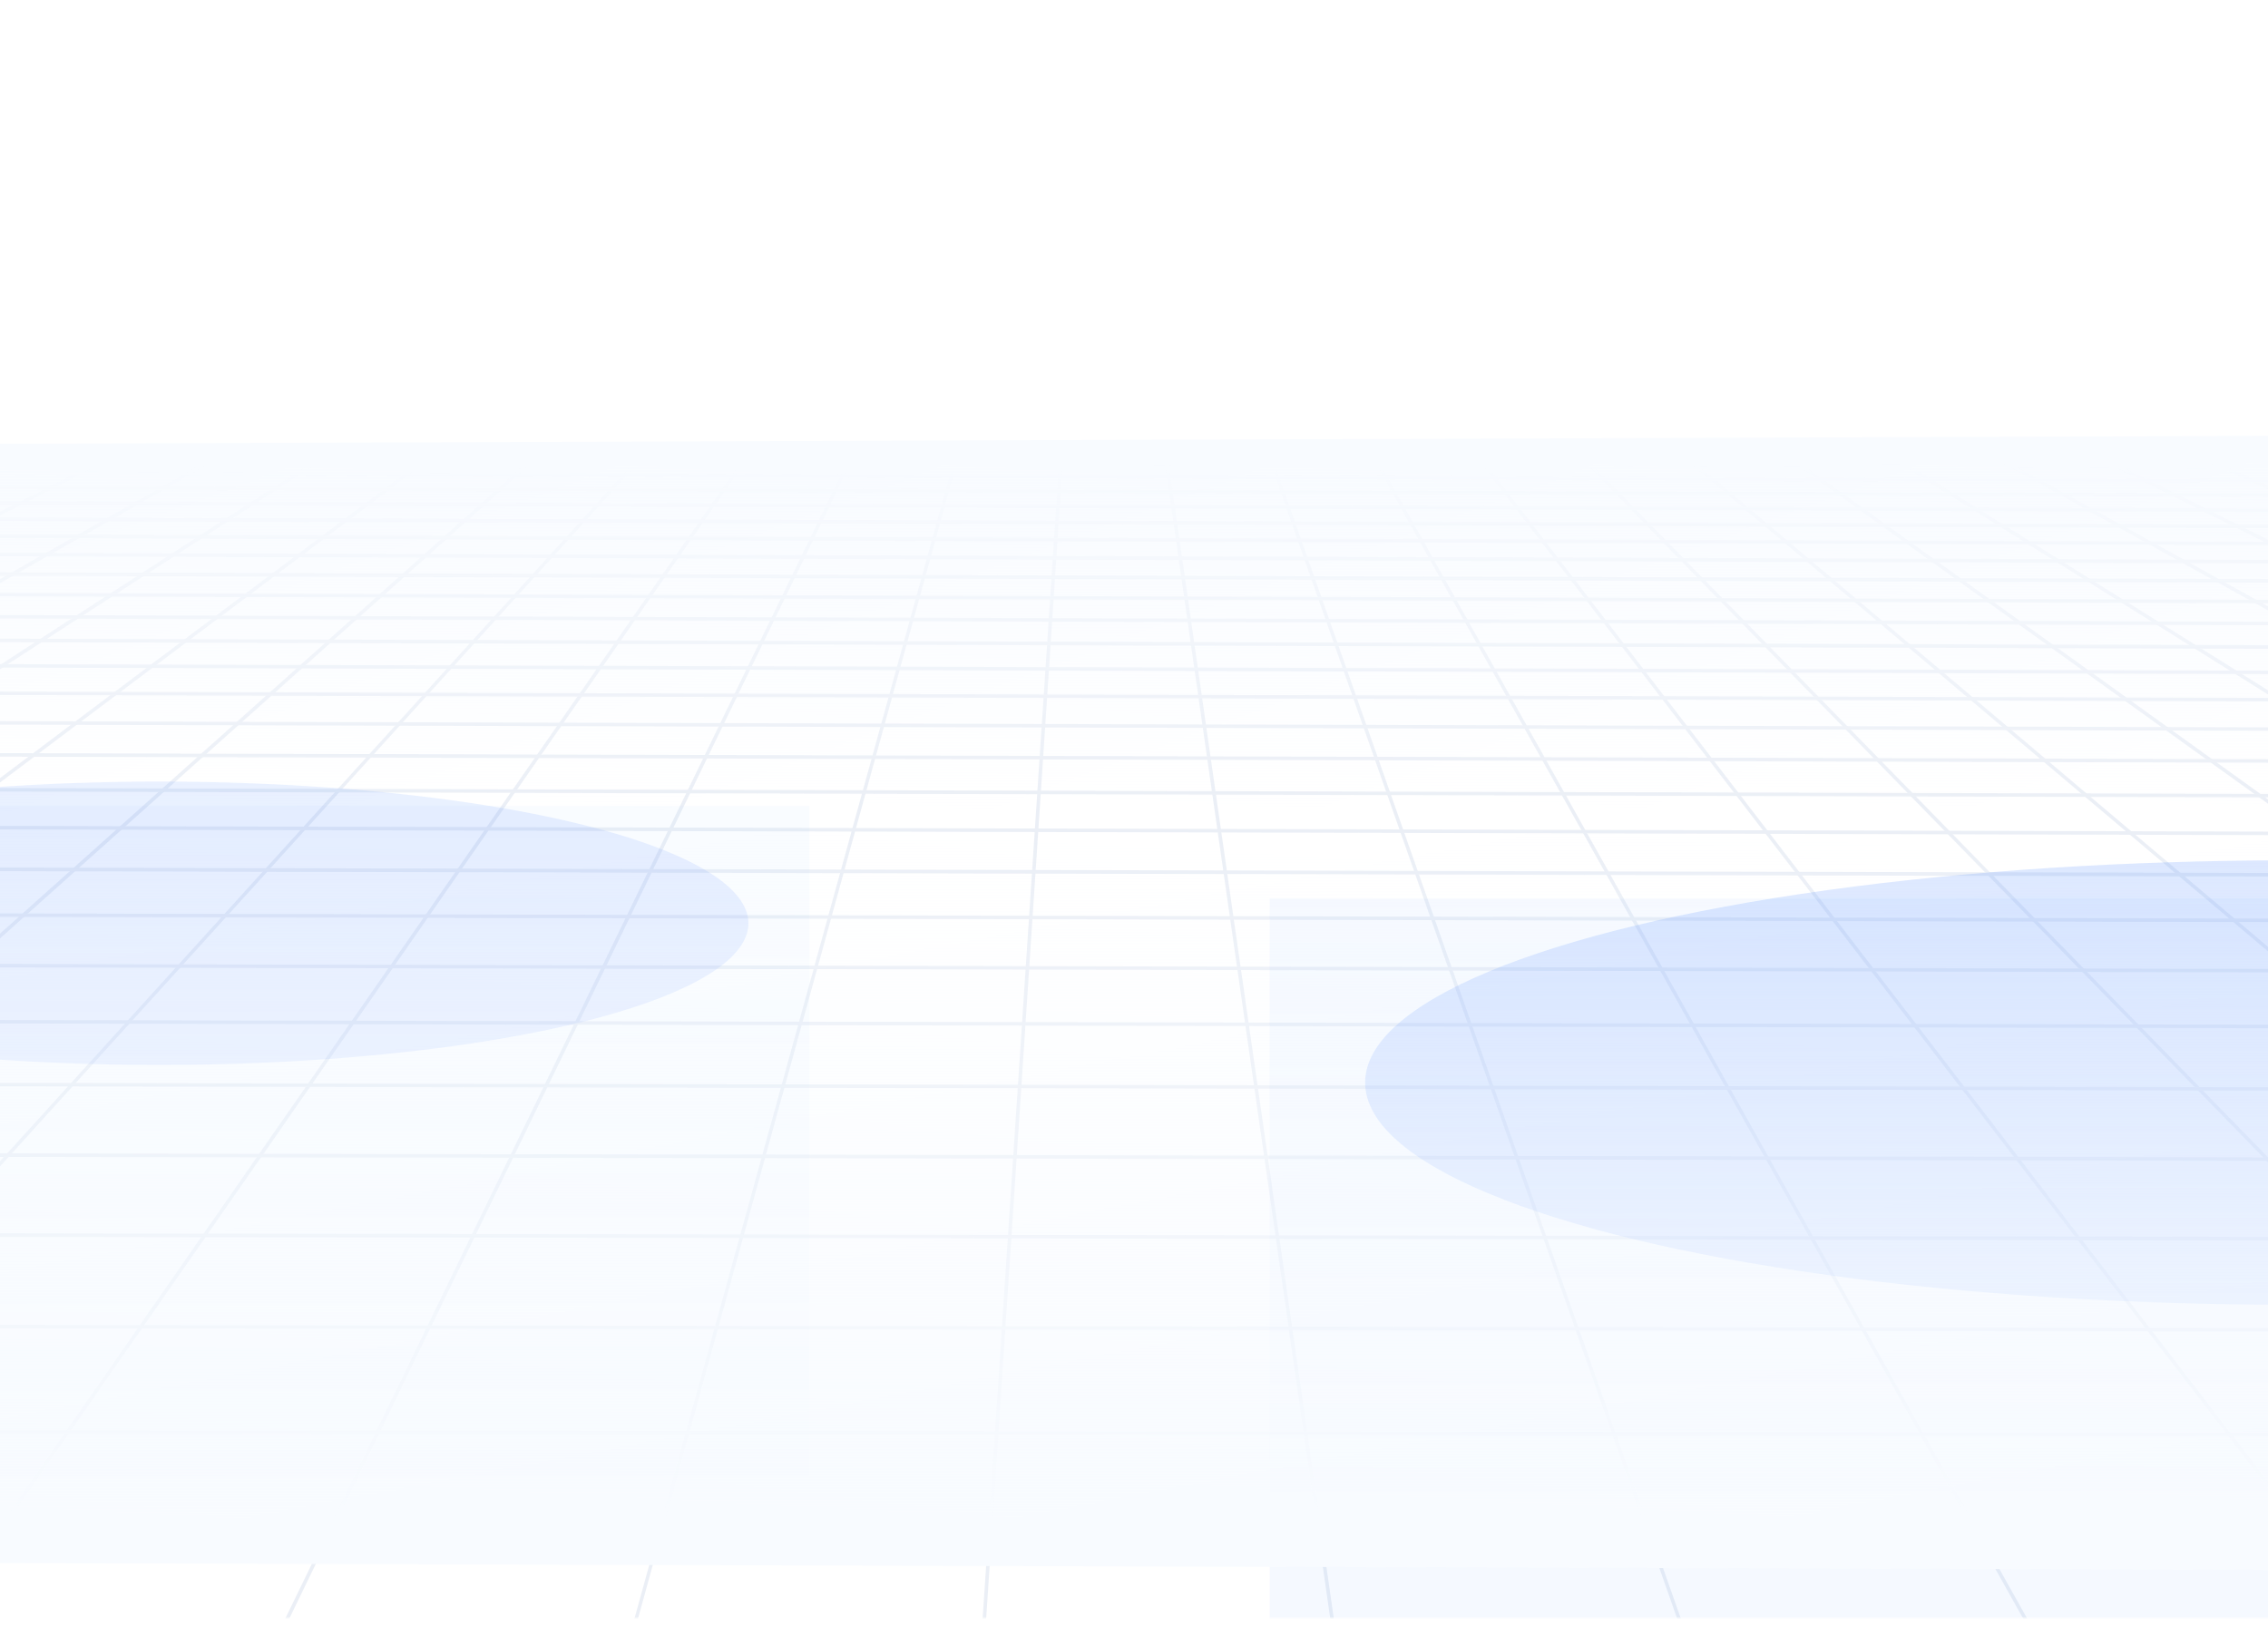 <svg width="1616" height="1159" viewBox="0 0 1616 1159" fill="none" xmlns="http://www.w3.org/2000/svg">
<mask id="mask0_5202_3401" style="mask-type:alpha" maskUnits="userSpaceOnUse" x="-357" y="9" width="2330" height="1144">
<rect x="-356.009" y="9.037" width="2328.93" height="1143.44" fill="#D9D9D9"/>
</mask>
<g mask="url(#mask0_5202_3401)">
<path d="M2369.56 1599.36C2369.23 1599.36 2368.89 1599.19 2368.64 1598.94L2259.04 1486.7L1944.84 1486.8C1944.42 1486.8 1944.09 1486.64 1943.83 1486.31L1049.71 322.894L536.413 321.187L-275.44 1487.05C-275.689 1487.39 -276.022 1487.56 -276.438 1487.56L-791.898 1487.77C-792.564 1487.78 -793.149 1487.2 -793.151 1486.53C-793.154 1485.86 -792.573 1485.28 -791.906 1485.28L-277.113 1485.06L534.74 319.193C534.989 318.859 535.321 318.692 535.738 318.69L1050.29 320.393C1050.7 320.391 1051.04 320.557 1051.29 320.889L1945.41 1484.3L2259.53 1484.2C2259.87 1484.2 2260.2 1484.37 2260.45 1484.62L2370.47 1597.27C2370.97 1597.77 2370.97 1598.52 2370.47 1599.02C2370.22 1599.19 2369.89 1599.36 2369.56 1599.36Z" fill="#EBEFF6"/>
<path d="M2405.53 1213.39L-790.695 1211.8C-791.362 1211.8 -791.947 1211.22 -791.949 1210.55C-791.951 1209.89 -791.287 1209.22 -790.704 1209.3L2405.52 1210.89C2406.19 1210.88 2406.77 1211.47 2406.77 1212.13C2406.78 1212.8 2406.28 1213.38 2405.53 1213.39Z" fill="#EBEFF6"/>
<path d="M2406.45 1023.96L-789.781 1020.37C-790.447 1020.37 -791.032 1019.79 -791.035 1019.13C-791.037 1018.46 -790.456 1017.87 -789.789 1017.87L2406.44 1021.46C2407.11 1021.46 2407.69 1022.04 2407.7 1022.7C2407.7 1023.37 2407.12 1023.96 2406.45 1023.96Z" fill="#EBEFF6"/>
<path d="M2407.05 884.845L-789.188 879.842C-789.855 879.844 -790.44 879.263 -790.442 878.597C-790.445 877.931 -789.864 877.345 -789.197 877.343L2407.04 882.346C2407.71 882.344 2408.29 882.925 2408.29 883.591C2408.3 884.341 2407.71 884.843 2407.05 884.845Z" fill="#EBEFF6"/>
<path d="M2407.52 781.052C2407.35 781.052 2407.1 780.97 2406.94 780.887L2401.93 778.406L-788.73 772.383C-789.397 772.386 -789.982 771.805 -789.984 771.138C-789.987 770.472 -789.406 769.887 -788.739 769.884L2402.17 775.989C2402.34 775.988 2402.59 776.071 2402.75 776.154L2408.01 778.801C2408.59 779.132 2408.85 779.881 2408.6 780.465C2408.43 780.799 2407.94 781.05 2407.52 781.052Z" fill="#EBEFF6"/>
<path d="M-685.182 1585.61C-685.515 1585.61 -685.766 1585.53 -686.016 1585.28C-686.518 1584.78 -686.604 1584.03 -686.106 1583.53L-459.734 1334.01C-459.485 1333.76 -459.153 1333.59 -458.82 1333.59L2395.95 1333.87C2396.29 1333.87 2396.54 1333.95 2396.79 1334.2L2405.81 1341.75C2406.31 1342.16 2406.4 1343 2405.98 1343.5C2405.57 1344 2404.74 1344.09 2404.23 1343.67L2395.63 1336.37L-458.145 1336.09L-684.184 1585.19C-684.516 1585.44 -684.849 1585.61 -685.182 1585.61Z" fill="#EBEFF6"/>
<path d="M1690.74 1596.31C1690.32 1596.31 1689.9 1596.06 1689.65 1595.65L975.823 321.985C975.488 321.403 975.735 320.653 976.317 320.318C976.899 319.982 977.649 320.23 977.984 320.812L1691.81 1594.39C1692.15 1594.97 1691.9 1595.72 1691.32 1596.06C1691.15 1596.23 1690.99 1596.31 1690.74 1596.31Z" fill="#EBEFF6"/>
<path d="M2030.19 1597.79C2029.77 1597.79 2029.44 1597.63 2029.19 1597.3L1944.25 1486.8L-275.855 1487.64L-344.815 1586.59C-345.23 1587.17 -345.979 1587.26 -346.563 1586.93C-347.148 1586.52 -347.234 1585.77 -346.903 1585.18L-277.611 1485.65C-277.362 1485.31 -276.947 1485.14 -276.613 1485.14L1944.74 1484.3C1945.16 1484.3 1945.49 1484.47 1945.74 1484.8L2031.1 1595.79C2031.52 1596.37 2031.44 1597.12 2030.85 1597.54C2030.69 1597.71 2030.44 1597.79 2030.19 1597.79Z" fill="#EBEFF6"/>
<path d="M1351.37 1594.75C1350.87 1594.75 1350.37 1594.42 1350.2 1593.92L902.351 321.575C902.099 320.91 902.429 320.242 903.095 319.99C903.76 319.738 904.428 320.069 904.68 320.734L1352.53 1593.08C1352.78 1593.74 1352.45 1594.41 1351.78 1594.66C1351.62 1594.75 1351.45 1594.75 1351.37 1594.75Z" fill="#EBEFF6"/>
<path d="M-6.36 1588.66C-6.527 1588.66 -6.693 1588.66 -6.944 1588.49C-7.528 1588.16 -7.864 1587.41 -7.533 1586.83L608.212 319.603C608.543 319.019 609.292 318.683 609.876 319.014C610.46 319.346 610.796 320.094 610.465 320.678L-5.196 1587.99C-5.445 1588.4 -5.86 1588.66 -6.36 1588.66Z" fill="#EBEFF6"/>
<path d="M1011.91 1593.18C1011.33 1593.19 1010.75 1592.77 1010.66 1592.1L828.795 321.082C828.709 320.416 829.207 319.748 829.873 319.663C830.539 319.577 831.207 320.074 831.293 320.74L1013.16 1591.85C1013.24 1592.51 1012.75 1593.18 1012.08 1593.27C1012 1593.18 1012 1593.18 1011.91 1593.18Z" fill="#EBEFF6"/>
<path d="M333.092 1590.14C333.009 1590.14 332.842 1590.14 332.759 1590.06C332.092 1589.89 331.673 1589.14 331.921 1588.56L681.85 320.013C682.015 319.346 682.763 318.927 683.347 319.174C684.014 319.339 684.433 320.087 684.185 320.671L334.256 1589.3C334.091 1589.8 333.592 1590.14 333.092 1590.14Z" fill="#EBEFF6"/>
<path d="M672.462 1591.7L672.378 1591.7C671.712 1591.62 671.127 1591.04 671.208 1590.37L755.24 320.589C755.321 319.923 755.902 319.421 756.568 319.419C757.235 319.5 757.82 320.081 757.739 320.747L673.707 1590.53C673.709 1591.2 673.128 1591.7 672.462 1591.7Z" fill="#EBEFF6"/>
<path d="M-692.376 455.424L-787.255 455.172C-787.922 455.174 -788.507 454.593 -788.509 453.927C-788.512 453.261 -787.931 452.675 -787.264 452.673L-692.635 452.926L-641.88 436.255C-641.713 436.255 -641.63 436.171 -641.464 436.171L-542.002 436.49L-498.074 420.926C-497.908 420.842 -497.825 420.842 -497.658 420.841L-401.612 421.172L-363.678 406.629C-363.512 406.545 -363.345 406.545 -363.262 406.544L-270.382 406.803L-237.775 393.195C-237.609 393.111 -237.526 393.111 -237.276 393.11L-147.394 393.379L-119.533 380.62C-119.367 380.536 -119.201 380.452 -119.034 380.535L-31.985 380.814L-8.369 368.82C-8.203 368.736 -8.036 368.736 -7.787 368.651L76.597 368.94L96.383 357.625C96.549 357.542 96.716 357.374 96.966 357.457L178.85 357.754L195.224 347.118C195.39 346.951 195.556 346.95 195.889 346.949L275.358 347.171L288.651 337.212C288.901 337.045 289.067 336.961 289.4 336.96L366.62 337.19L387.38 318.625C387.63 318.457 387.879 318.29 388.212 318.289L535.571 318.774C536.238 318.772 536.823 319.353 536.825 320.019C536.828 320.685 536.163 321.188 535.58 321.273L388.721 320.786L367.96 339.351C367.711 339.519 367.462 339.603 367.129 339.687L289.826 339.457L276.532 349.416C276.283 349.584 276.117 349.668 275.783 349.669L196.231 349.447L179.858 360.083C179.692 360.25 179.526 360.251 179.192 360.252L97.307 359.955L77.522 371.269C77.355 371.353 77.189 371.437 76.939 371.438L-7.362 371.066L-30.977 383.06C-31.143 383.144 -31.31 383.228 -31.56 383.229L-118.609 382.949L-146.47 395.708C-146.636 395.792 -146.803 395.793 -146.969 395.793L-236.851 395.524L-269.457 409.132C-269.623 409.216 -269.79 409.217 -269.957 409.217L-362.92 408.959L-400.854 423.502C-401.021 423.586 -401.187 423.587 -401.27 423.587L-497.316 423.256L-541.245 438.82C-541.411 438.903 -541.494 438.904 -541.661 438.904L-641.288 438.669L-692.043 455.34C-692.126 455.423 -692.293 455.424 -692.376 455.424Z" fill="#EBEFF6"/>
<path d="M2408.73 508.074C2408.57 508.074 2408.48 508.074 2408.31 507.992L2389.55 501.81L-787.457 492.908C-788.123 492.91 -788.708 492.329 -788.711 491.663C-788.713 490.996 -788.132 490.411 -787.466 490.409L2389.71 499.31C2389.88 499.31 2389.96 499.309 2390.13 499.392L2409.14 505.656C2409.81 505.904 2410.14 506.569 2409.9 507.236C2409.73 507.737 2409.23 508.072 2408.73 508.074Z" fill="#EBEFF6"/>
<path d="M2408.53 546.725C2408.37 546.726 2408.28 546.726 2408.12 546.644L2404.61 545.406L-787.637 536.891C-788.303 536.893 -788.888 536.312 -788.89 535.646C-788.893 534.979 -788.228 534.394 -787.645 534.392L2404.86 542.907C2405.02 542.906 2405.1 542.906 2405.27 542.988L2409.03 544.308C2409.69 544.556 2410.03 545.221 2409.78 545.888C2409.53 546.389 2409.03 546.724 2408.53 546.725Z" fill="#EBEFF6"/>
<path d="M2407.51 778.469L2402.26 778.488C2402.1 778.488 2401.85 778.406 2401.68 778.323L1618.38 388.381L-31.226 383.227L-788.08 767.883C-788.662 768.218 -789.412 767.971 -789.748 767.306C-790.083 766.724 -789.836 765.973 -789.171 765.638L-32.068 380.815C-31.901 380.731 -31.652 380.647 -31.485 380.646L1618.71 385.881C1618.87 385.881 1619.12 385.963 1619.29 386.046L2402.59 775.904L2407.58 775.887C2408.25 775.885 2408.84 776.466 2408.84 777.132C2408.76 777.882 2408.18 778.467 2407.51 778.469Z" fill="#EBEFF6"/>
<path d="M2408.29 596.873L-787.872 588.871C-788.538 588.873 -789.123 588.292 -789.126 587.626C-789.128 586.959 -788.547 586.374 -787.88 586.372L2408.28 594.374C2408.95 594.372 2409.53 594.953 2409.54 595.619C2409.54 596.369 2409.04 596.87 2408.29 596.873Z" fill="#EBEFF6"/>
<path d="M2407.09 873.266C2406.92 873.267 2406.67 873.184 2406.51 873.102L2325.47 828.153L-714.917 822.855L-788.491 864.762C-789.073 865.098 -789.824 864.934 -790.159 864.268C-790.494 863.686 -790.33 862.936 -789.665 862.601L-715.842 820.526C-715.675 820.442 -715.592 820.359 -715.259 820.358L2325.79 825.653C2326.04 825.652 2326.21 825.734 2326.37 825.817L2407.67 870.932C2408.25 871.263 2408.5 872.012 2408.17 872.596C2407.92 873.013 2407.51 873.265 2407.09 873.266Z" fill="#EBEFF6"/>
<path d="M2408.09 658.682L-788.153 651.347C-788.82 651.349 -789.405 650.768 -789.407 650.102C-789.41 649.435 -788.912 648.767 -788.162 648.848L2408 656.184C2408.67 656.181 2409.25 656.762 2409.25 657.429C2409.34 658.095 2408.76 658.68 2408.09 658.682Z" fill="#EBEFF6"/>
<path d="M2406.58 989.472C2406.33 989.472 2406.08 989.39 2405.91 989.307L2342.13 949.379L-722.487 945.25L-788.976 988.381C-789.558 988.716 -790.308 988.552 -790.727 988.054C-791.062 987.472 -790.898 986.722 -790.399 986.304L-723.577 943.004C-723.411 942.837 -723.162 942.836 -722.912 942.835L2342.46 946.962C2342.71 946.962 2342.96 947.044 2343.12 947.127L2407.16 987.22C2407.74 987.552 2407.91 988.384 2407.58 988.968C2407.41 989.219 2407 989.47 2406.58 989.472Z" fill="#EBEFF6"/>
<path d="M2407.69 734.07L-788.554 727.484C-789.22 727.486 -789.806 726.905 -789.808 726.239C-789.81 725.573 -789.229 724.987 -788.563 724.985L2407.68 731.571C2408.35 731.569 2408.93 732.15 2408.93 732.816C2408.94 733.483 2408.44 734.067 2407.69 734.07Z" fill="#EBEFF6"/>
<path d="M2407.27 828.367L2325.72 828.235C2325.47 828.236 2325.3 828.153 2325.13 828.071L1509.88 375.932L77.355 371.353L-714.668 822.688C-714.834 822.772 -715.084 822.856 -715.25 822.857L-788.888 822.697C-789.554 822.699 -790.14 822.118 -790.142 821.452C-790.144 820.786 -789.563 820.201 -788.897 820.198L-715.592 820.359L76.431 368.941C76.597 368.857 76.763 368.773 77.013 368.772L1510.12 373.349C1510.37 373.348 1510.54 373.431 1510.71 373.513L2325.96 825.652L2407.18 825.785C2407.84 825.783 2408.43 826.364 2408.43 827.03C2408.52 827.78 2408.02 828.364 2407.27 828.367Z" fill="#EBEFF6"/>
<path d="M2408.86 474.337C2408.78 474.337 2408.61 474.338 2408.53 474.255L2376.68 464.37L2275.55 464.056C2275.38 464.057 2275.3 464.057 2275.13 463.974L2224.01 447.16L2126.3 446.834C2126.13 446.835 2126.05 446.835 2125.88 446.753L2081.43 431.081L1986.88 430.828C1986.71 430.828 1986.55 430.829 1986.46 430.746L1947.93 416.053L1856.38 415.789C1856.21 415.79 1856.05 415.791 1855.88 415.708L1822.6 401.996L1733.8 401.723C1733.63 401.724 1733.46 401.724 1733.3 401.642L1704.76 388.746L1618.63 388.464C1618.46 388.465 1618.21 388.382 1618.05 388.299L1593.76 376.222L1510.13 375.931C1509.88 375.932 1509.71 375.849 1509.55 375.767L1489.02 364.426L1407.8 364.127C1407.55 364.127 1407.3 364.045 1407.13 363.962L1390.02 353.276L1311.05 353.052C1310.8 353.053 1310.55 352.971 1310.3 352.805L1296.27 342.775L1219.46 342.543C1219.13 342.544 1218.88 342.462 1218.63 342.213L1207.43 332.755L1132.63 332.517C1132.3 332.518 1131.96 332.353 1131.71 332.104L1123.02 323.221L1050.21 322.975C1049.55 322.977 1048.96 322.396 1048.96 321.73C1048.96 321.064 1049.54 320.478 1050.2 320.476L1123.59 320.72C1123.93 320.719 1124.26 320.884 1124.51 321.133L1133.2 330.016L1207.93 330.255C1208.26 330.254 1208.51 330.336 1208.76 330.585L1219.95 340.042L1296.76 340.274C1297.01 340.273 1297.26 340.355 1297.51 340.521L1311.54 350.552L1390.51 350.776C1390.76 350.775 1391.01 350.857 1391.17 350.94L1408.29 361.626L1489.51 361.925C1489.76 361.925 1489.92 362.007 1490.09 362.09L1510.62 373.43L1594.17 373.722C1594.34 373.721 1594.59 373.804 1594.76 373.886L1619.04 385.964L1705.09 386.246C1705.25 386.246 1705.42 386.245 1705.59 386.328L1734.12 399.223L1822.84 399.496C1823 399.496 1823.17 399.495 1823.34 399.578L1856.62 413.29L1948.17 413.553C1948.34 413.553 1948.5 413.552 1948.59 413.635L1987.12 428.328L2081.67 428.581C2081.84 428.58 2081.92 428.58 2082.09 428.663L2126.54 444.335L2224.25 444.66C2224.42 444.659 2224.5 444.659 2224.67 444.742L2275.79 461.556L2376.92 461.87C2377 461.87 2377.17 461.869 2377.25 461.952L2409.35 471.836C2410.02 472 2410.36 472.749 2410.19 473.416C2409.95 474 2409.45 474.335 2408.86 474.337Z" fill="#EBEFF6"/>
<path d="M2408.91 464.507L2376.76 464.453C2376.68 464.453 2376.51 464.454 2376.43 464.371L2321.89 447.484L2224.18 447.159C2224.01 447.16 2223.93 447.16 2223.76 447.077L2176.06 431.334L2081.51 431.08C2081.34 431.081 2081.26 431.081 2081.09 430.999L2039.56 416.316L1948.01 416.053C1947.84 416.053 1947.68 416.054 1947.59 415.971L1911.48 402.186L1822.76 401.912C1822.6 401.913 1822.43 401.914 1822.26 401.831L1790.98 388.945L1704.93 388.662C1704.76 388.663 1704.6 388.664 1704.43 388.581L1677.56 376.43L1594.01 376.138C1593.85 376.139 1593.6 376.056 1593.43 375.974L1570.48 364.558L1489.26 364.259C1489.01 364.26 1488.85 364.177 1488.68 364.094L1469.32 353.333L1390.35 353.109C1390.1 353.109 1389.85 353.027 1389.68 352.944L1373.49 342.838L1296.6 342.607C1296.35 342.608 1296.1 342.525 1295.85 342.36L1282.57 332.826L1207.77 332.588C1207.43 332.589 1207.18 332.506 1206.93 332.257L1196.32 323.298L1123.43 323.053C1122.77 323.055 1122.18 322.474 1122.18 321.808C1122.18 321.141 1122.76 320.556 1123.43 320.554L1196.73 320.798C1197.06 320.797 1197.31 320.879 1197.56 321.128L1208.17 330.087L1282.98 330.326C1283.23 330.325 1283.48 330.408 1283.73 330.573L1297.01 340.106L1373.81 340.338C1374.06 340.337 1374.31 340.42 1374.48 340.502L1390.67 350.608L1469.64 350.833C1469.89 350.832 1470.06 350.914 1470.23 350.997L1489.59 361.759L1570.81 362.058C1570.97 362.058 1571.22 362.14 1571.39 362.223L1594.34 373.638L1677.89 373.929C1678.06 373.929 1678.22 373.928 1678.39 374.011L1705.25 386.162L1791.3 386.445C1791.47 386.444 1791.64 386.444 1791.8 386.527L1823.09 399.412L1911.8 399.686C1911.97 399.685 1912.14 399.684 1912.22 399.768L1948.34 413.553L2039.88 413.816C2040.05 413.815 2040.13 413.815 2040.3 413.898L2081.83 428.58L2176.3 428.834C2176.46 428.833 2176.55 428.833 2176.71 428.915L2224.42 444.659L2322.13 444.985C2322.21 444.984 2322.38 444.984 2322.46 445.067L2377 461.953L2408.9 462.008C2409.57 462.006 2410.16 462.587 2410.16 463.253C2410.16 463.92 2409.58 464.505 2408.91 464.507Z" fill="#EBEFF6"/>
<path d="M2409.02 447.763L2322.14 447.484C2322.05 447.484 2321.89 447.484 2321.8 447.401L2270.94 431.669L2176.47 431.415C2176.31 431.416 2176.22 431.416 2176.06 431.334L2131.44 416.662L2039.98 416.398C2039.81 416.399 2039.73 416.399 2039.56 416.316L2000.61 402.541L1911.89 402.268C1911.73 402.268 1911.56 402.269 1911.48 402.186L1877.53 389.226L1791.48 388.943C1791.31 388.944 1791.15 388.945 1790.98 388.862L1761.62 376.719L1678.07 376.428C1677.9 376.428 1677.73 376.429 1677.56 376.346L1652.29 364.939L1571.07 364.64C1570.9 364.64 1570.65 364.558 1570.48 364.475L1548.87 353.721L1469.9 353.497C1469.65 353.498 1469.48 353.415 1469.32 353.333L1451.04 343.151L1374.15 342.919C1373.9 342.92 1373.65 342.838 1373.49 342.755L1358.21 333.146L1283.4 332.907C1283.15 332.908 1282.9 332.825 1282.65 332.66L1270.13 323.624L1197.24 323.378C1196.57 323.381 1195.99 322.799 1195.99 322.133C1195.98 321.467 1196.56 320.882 1197.23 320.879L1270.54 321.123C1270.79 321.122 1271.04 321.205 1271.29 321.37L1283.81 330.406L1358.62 330.645C1358.87 330.644 1359.12 330.727 1359.28 330.809L1374.56 340.419L1451.36 340.65C1451.61 340.65 1451.78 340.732 1451.95 340.815L1470.23 350.997L1549.2 351.221C1549.36 351.221 1549.61 351.303 1549.78 351.386L1571.39 362.139L1652.61 362.439C1652.78 362.438 1652.94 362.438 1653.11 362.521L1678.39 373.928L1761.94 374.219C1762.11 374.219 1762.27 374.218 1762.44 374.301L1791.8 386.443L1877.85 386.726C1878.02 386.725 1878.19 386.725 1878.27 386.808L1911.97 399.768L2000.68 400.042C2000.85 400.041 2000.93 400.041 2001.1 400.124L2040.05 413.899L2131.52 414.163C2131.68 414.162 2131.76 414.162 2131.93 414.244L2176.55 428.916L2271.01 429.169C2271.09 429.169 2271.26 429.169 2271.34 429.252L2322.21 444.984L2408.93 445.265C2409.6 445.262 2410.18 445.843 2410.18 446.51C2410.27 447.176 2409.69 447.761 2409.02 447.763Z" fill="#EBEFF6"/>
<path d="M2409.01 444.598C2408.93 444.598 2408.76 444.599 2408.68 444.516L2365.4 431.922L2271.02 431.668C2270.94 431.669 2270.77 431.669 2270.69 431.586L2222.99 416.842L2131.52 416.578C2131.36 416.579 2131.27 416.579 2131.11 416.496L2089.24 402.731L2000.61 402.458C2000.44 402.458 2000.36 402.459 2000.19 402.376L1963.58 389.426L1877.61 389.143C1877.45 389.143 1877.28 389.144 1877.2 389.061L1845.25 376.927L1761.7 376.636C1761.53 376.636 1761.37 376.637 1761.2 376.554L1733.5 365.072L1652.28 364.773C1652.12 364.773 1651.95 364.774 1651.78 364.691L1627.84 353.862L1548.87 353.638C1548.7 353.639 1548.45 353.556 1548.29 353.474L1527.84 343.299L1451.04 343.067C1450.79 343.068 1450.62 342.985 1450.46 342.903L1433.1 333.301L1358.29 333.062C1358.04 333.063 1357.79 332.98 1357.62 332.898L1343.1 323.785L1270.21 323.54C1269.54 323.542 1268.96 322.961 1268.96 322.295C1268.95 321.628 1269.54 321.043 1270.2 321.041L1343.51 321.285C1343.76 321.284 1344.01 321.366 1344.17 321.449L1358.7 330.561L1433.5 330.8C1433.75 330.799 1433.92 330.882 1434.09 330.965L1451.45 340.567L1528.25 340.799C1528.42 340.798 1528.67 340.88 1528.83 340.963L1549.28 351.138L1628.25 351.362C1628.41 351.361 1628.58 351.361 1628.75 351.443L1652.69 362.272L1733.83 362.572C1733.99 362.571 1734.16 362.571 1734.33 362.654L1762.02 374.136L1845.49 374.427C1845.66 374.427 1845.82 374.426 1845.91 374.509L1877.85 386.643L1963.82 386.926C1963.99 386.925 1964.07 386.925 1964.24 387.008L2000.85 399.958L2089.48 400.232C2089.65 400.231 2089.73 400.231 2089.9 400.313L2131.76 414.078L2223.15 414.343C2223.23 414.342 2223.4 414.342 2223.48 414.425L2271.18 429.169L2365.56 429.423C2365.64 429.422 2365.81 429.422 2365.89 429.505L2409.33 442.098C2410 442.262 2410.34 443.011 2410.17 443.678C2410.09 444.261 2409.59 444.596 2409.01 444.598Z" fill="#EBEFF6"/>
<path d="M2409.05 432.103L2365.57 432.005C2365.48 432.005 2365.32 432.006 2365.23 431.923L2314.54 417.189L2223.15 416.925C2223.07 416.925 2222.9 416.926 2222.82 416.843L2178.12 403.004L2089.49 402.731C2089.33 402.731 2089.24 402.731 2089.08 402.649L2049.8 389.708L1963.83 389.425C1963.66 389.425 1963.58 389.426 1963.41 389.343L1928.97 377.135L1845.5 376.843C1845.33 376.844 1845.17 376.844 1845.08 376.761L1814.97 365.288L1733.84 364.988C1733.67 364.988 1733.5 364.989 1733.34 364.906L1707.14 354.085L1628.17 353.861C1628.01 353.862 1627.84 353.862 1627.67 353.78L1605.06 343.613L1528.26 343.381C1528.09 343.381 1527.84 343.299 1527.68 343.216L1508.32 333.538L1433.51 333.299C1433.26 333.3 1433.1 333.217 1432.93 333.135L1416.49 324.029L1343.6 323.784C1342.93 323.786 1342.35 323.205 1342.34 322.539C1342.34 321.872 1343.01 321.287 1343.59 321.285L1416.81 321.529C1417.06 321.528 1417.23 321.611 1417.39 321.693L1433.84 330.799L1508.64 331.038C1508.81 331.037 1509.06 331.12 1509.22 331.202L1528.58 340.881L1605.39 341.112C1605.55 341.112 1605.72 341.111 1605.89 341.194L1628.5 351.361L1707.38 351.585C1707.55 351.585 1707.72 351.584 1707.88 351.667L1734.08 362.488L1815.21 362.788C1815.38 362.787 1815.55 362.787 1815.63 362.87L1845.74 374.343L1929.21 374.635C1929.37 374.634 1929.46 374.634 1929.62 374.717L1964.07 386.925L2050.04 387.208C2050.2 387.207 2050.29 387.207 2050.45 387.29L2089.73 400.231L2178.28 400.505C2178.37 400.504 2178.53 400.504 2178.62 400.587L2223.31 414.425L2314.69 414.689C2314.78 414.689 2314.94 414.689 2315.03 414.772L2365.72 429.505L2409.04 429.604C2409.71 429.602 2410.29 430.183 2410.29 430.849C2410.3 431.599 2409.8 432.1 2409.05 432.103Z" fill="#EBEFF6"/>
<path d="M2409.17 418.275C2409.08 418.275 2408.92 418.276 2408.83 418.193L2406.08 417.452L2314.7 417.188C2314.62 417.189 2314.45 417.189 2314.37 417.106L2266.84 403.278L2178.29 403.004C2178.21 403.004 2178.04 403.005 2177.96 402.922L2136.01 389.99L2050.05 389.707C2049.88 389.707 2049.8 389.708 2049.63 389.625L2012.6 377.426L1929.13 377.134C1928.97 377.135 1928.88 377.135 1928.72 377.052L1896.27 365.587L1815.14 365.287C1814.97 365.288 1814.8 365.288 1814.72 365.205L1786.28 354.392L1707.39 354.168C1707.23 354.168 1707.06 354.169 1706.89 354.086L1682.12 343.843L1605.31 343.612C1605.15 343.612 1604.98 343.613 1604.81 343.53L1583.37 333.859L1508.57 333.62C1508.4 333.621 1508.15 333.538 1507.98 333.456L1489.62 324.273L1416.74 324.028C1416.07 324.03 1415.48 323.449 1415.48 322.783C1415.48 322.117 1416.06 321.531 1416.73 321.529L1489.95 321.773C1490.12 321.773 1490.37 321.855 1490.53 321.938L1508.89 331.12L1583.7 331.359C1583.86 331.358 1584.03 331.358 1584.2 331.44L1605.64 341.112L1682.44 341.343C1682.61 341.343 1682.77 341.342 1682.94 341.425L1707.72 351.668L1786.6 351.892C1786.77 351.891 1786.94 351.891 1787.02 351.974L1815.46 362.787L1896.6 363.087C1896.76 363.086 1896.85 363.086 1897.01 363.169L1929.46 374.634L2012.93 374.926C2013.09 374.925 2013.18 374.925 2013.34 375.008L2050.37 387.207L2136.34 387.49C2136.42 387.489 2136.59 387.489 2136.67 387.572L2178.62 400.504L2267.16 400.778C2267.25 400.777 2267.41 400.777 2267.5 400.86L2315.03 414.688L2406.32 414.953C2406.41 414.952 2406.57 414.952 2406.66 415.035L2409.49 415.858C2410.16 416.022 2410.58 416.687 2410.33 417.354C2410.17 417.938 2409.67 418.273 2409.17 418.275Z" fill="#EBEFF6"/>
<path d="M2409.17 417.525L2406.25 417.535C2406.17 417.536 2406 417.536 2405.92 417.453L2355.55 403.634L2267.01 403.36C2266.92 403.361 2266.76 403.361 2266.67 403.278L2221.98 390.273L2136.1 389.99C2136.01 389.99 2135.85 389.99 2135.76 389.907L2096.23 377.717L2012.77 377.425C2012.6 377.426 2012.52 377.426 2012.35 377.343L1977.49 365.886L1896.44 365.586C1896.27 365.587 1896.19 365.587 1896.02 365.504L1865.33 354.616L1786.44 354.392C1786.28 354.392 1786.11 354.393 1786.03 354.31L1759.17 344.074L1682.37 343.843C1682.2 343.843 1682.03 343.844 1681.87 343.761L1658.42 334.097L1583.62 333.858C1583.45 333.859 1583.29 333.859 1583.12 333.777L1562.85 324.601L1489.96 324.356C1489.29 324.358 1488.71 323.777 1488.7 323.111C1488.7 322.444 1489.2 321.943 1489.95 321.857L1563.09 322.101C1563.25 322.101 1563.42 322.1 1563.59 322.183L1583.86 331.358L1658.67 331.597C1658.83 331.596 1659 331.596 1659.17 331.678L1682.69 341.426L1759.41 341.658C1759.58 341.657 1759.74 341.657 1759.83 341.74L1786.69 351.975L1865.57 352.199C1865.74 352.199 1865.82 352.199 1865.99 352.281L1896.68 363.17L1977.73 363.47C1977.9 363.469 1977.98 363.469 1978.15 363.552L2013.01 375.009L2096.48 375.301C2096.56 375.3 2096.73 375.3 2096.81 375.383L2136.34 387.573L2222.22 387.856C2222.3 387.856 2222.47 387.856 2222.55 387.939L2267.25 400.944L2355.8 401.218C2355.88 401.218 2356.05 401.217 2356.13 401.3L2406.49 415.119L2409.24 415.109C2409.91 415.107 2410.49 415.688 2410.49 416.354C2410.41 416.938 2409.83 417.523 2409.17 417.525Z" fill="#EBEFF6"/>
<path d="M2409.2 403.78L2355.8 403.634C2355.72 403.634 2355.55 403.634 2355.47 403.551L2308.19 390.555L2222.31 390.272C2222.23 390.272 2222.06 390.273 2221.98 390.19L2179.95 378.008L2096.57 377.716C2096.48 377.716 2096.32 377.717 2096.23 377.634L2058.96 366.102L1977.91 365.802C1977.74 365.802 1977.66 365.803 1977.49 365.72L1944.55 354.839L1865.75 354.615C1865.58 354.615 1865.5 354.615 1865.33 354.533L1836.31 344.305L1759.5 344.073C1759.34 344.074 1759.17 344.074 1759.09 343.991L1733.65 334.251L1658.84 334.012C1658.67 334.013 1658.51 334.013 1658.34 333.93L1636.15 324.762L1563.26 324.516C1562.6 324.519 1562.01 323.938 1562.01 323.271C1562.01 322.605 1562.59 321.936 1563.25 322.017L1636.39 322.262C1636.56 322.261 1636.73 322.261 1636.89 322.343L1659.08 331.512L1733.8 331.751C1733.97 331.751 1734.14 331.75 1734.22 331.833L1759.66 341.574L1836.46 341.805C1836.63 341.805 1836.71 341.804 1836.88 341.887L1865.9 352.115L1944.71 352.34C1944.87 352.339 1944.96 352.339 1945.12 352.422L1978.07 363.302L2059.12 363.602C2059.2 363.602 2059.37 363.601 2059.45 363.684L2096.73 375.216L2180.11 375.508C2180.19 375.508 2180.36 375.508 2180.44 375.591L2222.47 387.772L2308.35 388.056C2308.44 388.055 2308.6 388.055 2308.69 388.138L2355.96 401.134L2409.19 401.281C2409.86 401.279 2410.44 401.86 2410.45 402.527C2410.45 403.193 2409.87 403.778 2409.2 403.78Z" fill="#EBEFF6"/>
<path d="M2409.25 394.701C2409.17 394.701 2409 394.701 2408.92 394.702L2394.16 390.838L2308.36 390.554C2308.28 390.555 2308.11 390.555 2308.03 390.472L2263.5 378.216L2180.12 377.924C2180.04 377.924 2179.87 377.925 2179.79 377.842L2140.18 366.318L2059.13 366.018C2059.04 366.018 2058.88 366.019 2058.79 365.936L2023.6 355.063L1944.8 354.838C1944.63 354.839 1944.55 354.839 1944.38 354.757L1913.28 344.453L1836.56 344.221C1836.39 344.221 1836.31 344.222 1836.14 344.139L1808.62 334.405L1733.89 334.167C1733.73 334.167 1733.56 334.168 1733.48 334.085L1709.37 324.922L1636.48 324.677C1635.82 324.679 1635.23 324.098 1635.23 323.432C1635.23 322.766 1635.81 322.181 1636.48 322.178L1709.53 322.423C1709.7 322.422 1709.86 322.422 1709.95 322.505L1734.05 331.667L1808.77 331.906C1808.94 331.905 1809.02 331.905 1809.19 331.988L1836.71 341.721L1913.43 341.953C1913.6 341.952 1913.68 341.952 1913.85 342.035L1944.96 352.339L2023.76 352.564C2023.84 352.563 2024.01 352.563 2024.09 352.646L2059.28 363.518L2140.34 363.819C2140.42 363.818 2140.59 363.818 2140.67 363.901L2180.28 375.425L2263.66 375.717C2263.74 375.716 2263.91 375.716 2263.99 375.799L2308.52 388.055L2394.32 388.339C2394.4 388.338 2394.57 388.338 2394.65 388.337L2409.58 392.2C2410.24 392.365 2410.66 393.03 2410.5 393.697C2410.33 394.364 2409.75 394.699 2409.25 394.701Z" fill="#EBEFF6"/>
<path d="M2409.24 390.869L2394.24 390.838C2394.16 390.838 2393.99 390.839 2393.91 390.839L2346.89 378.591L2263.59 378.299C2263.5 378.299 2263.34 378.3 2263.25 378.217L2221.23 366.702L2140.26 366.401C2140.18 366.402 2140.01 366.402 2139.93 366.319L2102.49 355.454L2023.69 355.229C2023.6 355.23 2023.44 355.23 2023.35 355.147L1990.08 344.851L1913.36 344.619C1913.19 344.62 1913.11 344.62 1912.94 344.537L1883.42 334.811L1808.7 334.572C1808.53 334.572 1808.45 334.573 1808.28 334.49L1782.18 325.251L1709.37 325.006C1708.71 325.008 1708.12 324.427 1708.12 323.761C1708.12 323.094 1708.78 322.426 1709.36 322.507L1782.42 322.752C1782.59 322.751 1782.67 322.751 1782.84 322.833L1808.94 332.072L1883.66 332.311C1883.83 332.31 1883.91 332.31 1884.08 332.393L1913.6 342.119L1990.32 342.351C1990.4 342.351 1990.57 342.35 1990.65 342.433L2023.93 352.73L2102.73 352.954C2102.81 352.954 2102.98 352.953 2103.06 353.036L2140.5 363.901L2221.47 364.202C2221.55 364.202 2221.72 364.201 2221.8 364.284L2263.83 375.799L2347.13 376.092C2347.21 376.091 2347.38 376.091 2347.46 376.09L2394.49 388.338L2409.31 388.37C2409.98 388.367 2410.57 388.948 2410.57 389.615C2410.49 390.365 2409.91 390.866 2409.24 390.869Z" fill="#EBEFF6"/>
<path d="M2409.28 378.79L2347.05 378.591C2346.97 378.591 2346.8 378.592 2346.72 378.592L2302.37 367.085L2221.4 366.784C2221.31 366.785 2221.15 366.785 2221.06 366.702L2181.37 355.845L2102.66 355.62C2102.57 355.62 2102.41 355.621 2102.32 355.538L2066.97 345.249L1990.25 345.017C1990.16 345.017 1990 345.018 1989.91 344.935L1958.39 335.215L1883.67 334.976C1883.5 334.977 1883.42 334.977 1883.25 334.895L1855.23 325.663L1782.43 325.417C1781.76 325.42 1781.18 324.838 1781.17 324.172C1781.17 323.506 1781.75 322.921 1782.42 322.918L1855.47 323.163C1855.64 323.162 1855.72 323.162 1855.89 323.245L1883.91 332.477L1958.63 332.716C1958.72 332.715 1958.88 332.715 1958.97 332.798L1990.49 342.517L2067.21 342.749C2067.29 342.749 2067.46 342.748 2067.54 342.831L2102.9 353.12L2181.62 353.345C2181.7 353.345 2181.87 353.344 2181.95 353.427L2221.64 364.285L2302.61 364.585C2302.69 364.585 2302.86 364.584 2302.94 364.584L2347.3 376.091L2409.35 376.291C2410.02 376.289 2410.61 376.87 2410.61 377.536C2410.53 378.203 2410.03 378.788 2409.28 378.79Z" fill="#EBEFF6"/>
<path d="M2409.34 373.625C2409.26 373.626 2409.18 373.626 2409.01 373.626L2383.5 367.301L2302.53 367.001C2302.45 367.001 2302.28 367.002 2302.2 367.002L2260.34 356.069L2181.62 355.844C2181.54 355.845 2181.37 355.845 2181.29 355.762L2143.77 345.481L2067.13 345.248C2067.05 345.249 2066.88 345.249 2066.8 345.166L2033.28 335.454L1958.64 335.215C1958.56 335.215 1958.39 335.215 1958.31 335.132L1928.37 325.907L1855.57 325.662C1854.9 325.664 1854.31 325.083 1854.31 324.417C1854.31 323.75 1854.72 323.166 1855.56 323.163L1928.53 323.408C1928.61 323.408 1928.78 323.407 1928.86 323.49L1958.8 332.715L2033.44 332.954C2033.52 332.954 2033.69 332.953 2033.77 333.036L2067.29 342.749L2143.93 342.981C2144.01 342.981 2144.18 342.98 2144.26 343.063L2181.78 353.345L2260.5 353.57C2260.58 353.569 2260.75 353.569 2260.83 353.569L2302.69 364.501L2383.66 364.802C2383.74 364.802 2383.82 364.801 2383.99 364.801L2409.67 371.125C2410.34 371.289 2410.76 371.954 2410.59 372.621C2410.43 373.205 2409.93 373.623 2409.34 373.625Z" fill="#EBEFF6"/>
<path d="M2409.32 367.378L2383.67 367.301C2383.58 367.301 2383.5 367.301 2383.33 367.302L2339.23 356.377L2260.51 356.152C2260.43 356.152 2260.26 356.153 2260.18 356.153L2220.57 345.879L2143.94 345.647C2143.85 345.647 2143.69 345.648 2143.6 345.565L2108.08 335.776L2033.45 335.537C2033.36 335.537 2033.2 335.537 2033.11 335.454L2001.26 326.236L1928.46 325.99C1927.79 325.993 1927.2 325.412 1927.2 324.745C1927.2 324.079 1927.78 323.494 1928.45 323.491L2001.42 323.736C2001.5 323.736 2001.67 323.736 2001.75 323.819L2033.6 333.037L2108.24 333.276C2108.32 333.276 2108.49 333.275 2108.58 333.358L2144.09 343.147L2220.73 343.379C2220.82 343.379 2220.98 343.379 2221.07 343.378L2260.67 353.652L2339.39 353.878C2339.47 353.877 2339.55 353.877 2339.72 353.876L2383.82 364.801L2409.4 364.879C2410.06 364.876 2410.65 365.457 2410.65 366.124C2410.57 366.79 2410.07 367.375 2409.32 367.378Z" fill="#EBEFF6"/>
<path d="M2409.45 356.548C2409.37 356.549 2409.37 356.549 2409.45 356.548L2339.4 356.293C2339.31 356.293 2339.23 356.294 2339.06 356.294L2297.29 345.944L2220.74 345.712C2220.66 345.712 2220.49 345.713 2220.41 345.713L2182.8 335.932L2108.17 335.692C2108.08 335.693 2107.92 335.693 2107.83 335.61L2074.06 326.315L2001.34 326.069C2000.68 326.071 2000.09 325.49 2000.09 324.824C2000.09 324.158 2000.67 323.573 2001.33 323.57L2074.22 323.816C2074.31 323.815 2074.47 323.815 2074.56 323.898L2108.32 333.193L2182.96 333.432C2183.05 333.432 2183.21 333.431 2183.3 333.431L2220.9 343.212L2297.45 343.445C2297.53 343.445 2297.62 343.444 2297.78 343.444L2339.55 353.794L2409.44 354.049C2410.11 354.047 2410.69 354.628 2410.7 355.295C2410.62 355.961 2410.12 356.546 2409.45 356.548Z" fill="#EBEFF6"/>
<path d="M2409.44 354.466C2409.36 354.466 2409.28 354.467 2409.11 354.467L2374.01 346.176L2297.46 345.944C2297.38 345.944 2297.29 345.944 2297.13 345.945L2257.53 336.17L2182.97 335.931C2182.89 335.931 2182.72 335.932 2182.64 335.932L2147.04 326.643L2074.31 326.397C2073.65 326.4 2073.06 325.819 2073.06 325.152C2073.06 324.486 2073.64 323.901 2074.31 323.899L2147.19 324.144C2147.28 324.144 2147.44 324.143 2147.53 324.143L2183.13 333.431L2257.68 333.671C2257.77 333.671 2257.85 333.67 2258.02 333.67L2297.62 343.444L2374.17 343.677C2374.25 343.676 2374.34 343.676 2374.42 343.676L2409.69 351.966C2410.35 352.13 2410.77 352.795 2410.61 353.462C2410.53 354.129 2409.94 354.464 2409.44 354.466Z" fill="#EBEFF6"/>
<path d="M2409.42 346.303L2374.18 346.176C2374.1 346.176 2374.01 346.176 2373.93 346.177L2332.41 336.409L2257.86 336.169C2257.78 336.17 2257.69 336.17 2257.53 336.17L2220.01 326.889L2147.29 326.643C2146.62 326.645 2146.03 326.064 2146.03 325.397C2146.03 324.731 2146.53 324.146 2147.28 324.144L2220.08 324.389C2220.17 324.389 2220.25 324.389 2220.42 324.388L2257.93 333.67L2332.49 333.91C2332.57 333.909 2332.65 333.909 2332.74 333.909L2374.25 343.676L2409.41 343.804C2410.07 343.801 2410.66 344.382 2410.66 345.049C2410.66 345.799 2410.17 346.3 2409.42 346.303Z" fill="#EBEFF6"/>
<path d="M2409.47 337.14C2409.38 337.14 2409.3 337.14 2409.22 337.14L2407.05 336.648L2332.5 336.409C2332.41 336.409 2332.33 336.409 2332.25 336.409L2292.81 327.134L2220.17 326.888C2219.51 326.89 2218.92 326.309 2218.92 325.643C2218.92 324.976 2219.5 324.391 2220.17 324.389L2292.97 324.635C2293.05 324.634 2293.14 324.634 2293.22 324.634L2332.65 333.909L2407.21 334.149C2407.29 334.148 2407.37 334.148 2407.46 334.148L2409.79 334.639C2410.46 334.804 2410.88 335.469 2410.71 336.136C2410.55 336.803 2410.05 337.137 2409.47 337.14Z" fill="#EBEFF6"/>
<path d="M2409.47 336.64L2407.13 336.648C2407.05 336.648 2406.97 336.648 2406.88 336.649L2365.53 327.38L2292.9 327.134C2292.23 327.136 2291.64 326.555 2291.64 325.889C2291.64 325.222 2292.22 324.637 2292.89 324.635L2365.69 324.881C2365.78 324.88 2365.86 324.88 2365.94 324.88L2407.29 334.148L2409.46 334.141C2410.12 334.138 2410.71 334.719 2410.71 335.386C2410.71 336.052 2410.22 336.637 2409.47 336.64Z" fill="#EBEFF6"/>
<path d="M2405.86 1140.25C2405.61 1140.25 2405.36 1140.17 2405.11 1140L2364.35 1110.74L-732.58 1108.14L-789.658 1151.07C-790.239 1151.49 -790.989 1151.41 -791.408 1150.82C-791.826 1150.24 -791.746 1149.49 -791.164 1149.07L-733.755 1105.89C-733.505 1105.72 -733.339 1105.72 -733.006 1105.64L2364.85 1108.24C2365.09 1108.24 2365.35 1108.32 2365.6 1108.48L2406.68 1138C2407.27 1138.41 2407.35 1139.16 2406.94 1139.74C2406.69 1140.08 2406.27 1140.25 2405.86 1140.25Z" fill="#EBEFF6"/>
<path d="M2406.77 949.404L2342.55 949.295C2342.3 949.295 2342.05 949.213 2341.88 949.13L1407.46 364.128L179.775 360.167L-722.154 944.998C-722.32 945.166 -722.57 945.166 -722.82 945.167L-789.461 945.067C-790.127 945.069 -790.712 944.488 -790.714 943.822C-790.717 943.155 -790.219 942.487 -789.469 942.568L-723.246 942.67L178.684 357.838C178.85 357.671 179.183 357.67 179.35 357.669L1407.79 361.628C1408.04 361.627 1408.29 361.709 1408.45 361.792L2342.87 946.878L2406.77 946.988C2407.43 946.986 2408.02 947.567 2408.02 948.233C2408.02 948.899 2407.44 949.401 2406.77 949.404Z" fill="#EBEFF6"/>
<path d="M-720.932 316.913L-786.656 316.725C-787.322 316.728 -787.907 316.147 -787.91 315.48C-787.912 314.814 -787.331 314.229 -786.665 314.226L-720.94 314.414C-720.274 314.411 -719.689 314.992 -719.686 315.659C-719.684 316.408 -720.182 316.91 -720.932 316.913Z" fill="#EBEFF6"/>
<path d="M-724.114 335.999L-786.756 335.801C-787.422 335.804 -788.007 335.223 -788.01 334.556C-788.012 333.89 -787.431 333.305 -786.765 333.303L-724.289 333.501L-647.052 314.739C-646.969 314.738 -646.886 314.738 -646.719 314.738L-498.443 315.22C-497.777 315.217 -497.192 315.798 -497.189 316.465C-497.187 317.131 -497.768 317.633 -498.435 317.719L-646.627 317.236L-723.864 335.998C-723.864 335.998 -724.03 335.999 -724.114 335.999Z" fill="#EBEFF6"/>
<path d="M2404.32 1486.61L2259.63 1486.7C2259.29 1486.7 2258.96 1486.54 2258.71 1486.29L1132.21 332.352L454.31 330.053L-457.896 1335.67C-458.145 1335.92 -458.477 1336.17 -458.811 1336.09L-746.695 1336.09L-790.541 1375.31C-791.039 1375.73 -791.872 1375.74 -792.29 1375.24C-792.792 1374.74 -792.712 1373.91 -792.213 1373.49L-747.952 1333.93C-747.703 1333.77 -747.454 1333.6 -747.121 1333.6L-459.319 1333.59L452.887 328.059C453.136 327.808 453.385 327.641 453.802 327.639L1132.79 329.934C1133.12 329.933 1133.45 330.098 1133.71 330.347L2260.2 1484.28L2404.39 1484.2C2405.06 1484.2 2405.64 1484.78 2405.65 1485.44C2405.65 1486.11 2405.07 1486.61 2404.32 1486.61Z" fill="#EBEFF6"/>
<path d="M-727.622 357.17L-786.849 356.96C-787.515 356.962 -788.1 356.381 -788.102 355.715C-788.105 355.048 -787.524 354.463 -786.857 354.461L-727.797 354.671L-685.934 343.946C-685.851 343.946 -685.685 343.945 -685.601 343.945L-605.382 344.248L-568.016 334.122C-567.933 334.121 -567.85 334.038 -567.683 334.037L-489.714 334.265L-456.427 324.652C-456.344 324.652 -456.177 324.652 -456.094 324.568L-304.32 325.038L-276.696 315.945C-276.031 315.693 -275.363 316.107 -275.111 316.772C-274.858 317.438 -275.273 318.106 -275.938 318.358L-303.645 327.534C-303.812 327.535 -303.895 327.619 -304.061 327.619L-455.919 327.15L-489.205 336.762C-489.288 336.762 -489.455 336.846 -489.538 336.846L-567.507 336.619L-604.874 346.745C-604.957 346.746 -605.04 346.746 -605.207 346.83L-685.426 346.527L-727.288 357.252C-727.455 357.169 -727.538 357.169 -727.622 357.17Z" fill="#EBEFF6"/>
<path d="M2406 1110.76L2364.77 1110.74C2364.52 1110.74 2364.27 1110.65 2364.02 1110.49L1310.71 352.97L276.45 349.583L-732.248 1107.89C-732.497 1108.05 -732.747 1108.14 -732.997 1108.14L-790.224 1108.09C-790.891 1108.09 -791.476 1107.51 -791.478 1106.84C-791.48 1106.18 -790.899 1105.59 -790.233 1105.59L-733.422 1105.64L275.276 347.338C275.525 347.171 275.774 347.087 276.024 347.086L1311.12 350.47C1311.37 350.469 1311.62 350.551 1311.87 350.717L2365.26 1108.23L2406.08 1108.26C2406.74 1108.26 2407.33 1108.84 2407.33 1109.5C2407.25 1110.17 2406.75 1110.76 2406 1110.76Z" fill="#EBEFF6"/>
<path d="M-731.62 381.008L-786.932 380.867C-787.598 380.87 -788.183 380.289 -788.186 379.622C-788.188 378.956 -787.607 378.371 -786.94 378.368L-731.795 378.509L-687.355 366.442C-687.272 366.442 -687.189 366.358 -687.022 366.358L-602.139 366.644L-562.694 355.261C-562.611 355.261 -562.445 355.177 -562.361 355.177L-479.977 355.472L-445.111 344.771C-445.028 344.771 -444.862 344.771 -444.779 344.687L-364.726 344.991L-333.941 334.887C-333.774 334.887 -333.691 334.803 -333.524 334.802L-255.721 335.031L-202.725 316.27C-202.558 316.186 -202.475 316.186 -202.309 316.185L-54.449 316.669C-53.783 316.666 -53.198 317.247 -53.196 317.914C-53.193 318.58 -53.858 319.082 -54.441 319.168L-202.133 318.683L-255.13 337.444C-255.296 337.528 -255.379 337.529 -255.546 337.529L-333.349 337.301L-364.135 347.404C-364.301 347.405 -364.385 347.405 -364.551 347.489L-444.603 347.185L-479.469 357.886C-479.552 357.887 -479.718 357.887 -479.801 357.971L-562.186 357.675L-601.631 369.058C-601.714 369.059 -601.88 369.143 -601.963 369.143L-686.847 368.856L-731.287 380.923C-731.37 381.007 -731.537 381.007 -731.62 381.008Z" fill="#EBEFF6"/>
<path d="M-736.108 407.846L-787.088 407.691C-787.754 407.693 -788.34 407.112 -788.342 406.445C-788.344 405.779 -787.68 405.277 -787.097 405.192L-736.367 405.348L-689.017 391.688C-688.933 391.688 -688.767 391.604 -688.684 391.603L-598.469 391.872L-556.78 379.064C-556.697 379.064 -556.53 379.064 -556.447 378.98L-469.065 379.258L-432.455 367.218C-432.288 367.218 -432.205 367.134 -432.039 367.134L-347.322 367.421L-315.291 356.064C-315.124 355.98 -314.958 355.979 -314.875 355.979L-232.656 356.275L-204.705 345.598C-204.539 345.514 -204.455 345.514 -204.289 345.514L-124.403 345.734L-100.198 335.654C-100.032 335.57 -99.865 335.57 -99.699 335.569L-22.062 335.798L-1.188 326.229C-1.021 326.145 -0.855 326.144 -0.688 326.144L150.586 326.615L166.465 317.563C167.047 317.228 167.797 317.392 168.133 318.057C168.468 318.639 168.304 319.39 167.639 319.725L151.511 328.944C151.344 329.028 151.095 329.112 150.928 329.113L-0.346 328.641L-21.054 338.21C-21.221 338.294 -21.387 338.294 -21.554 338.295L-99.19 338.066L-123.395 348.147C-123.562 348.231 -123.728 348.231 -123.895 348.232L-203.78 348.011L-231.732 358.687C-231.898 358.771 -232.065 358.689 -232.148 358.772L-314.366 358.476L-346.397 369.833C-346.563 369.917 -346.646 369.918 -346.813 369.918L-431.53 369.631L-468.14 381.67C-468.307 381.671 -468.39 381.671 -468.556 381.755L-555.939 381.477L-597.794 394.368C-597.877 394.368 -598.043 394.452 -598.127 394.453L-688.341 394.184L-735.691 407.844C-735.858 407.845 -736.025 407.845 -736.108 407.846Z" fill="#EBEFF6"/>
<path d="M-787.265 452.507C-787.765 452.508 -788.266 452.177 -788.434 451.594C-788.603 450.928 -788.272 450.261 -787.607 450.009L-741.591 435.854C-741.508 435.853 -741.342 435.769 -741.258 435.769L-641.714 436.088L-594.371 420.512C-594.204 420.512 -594.121 420.428 -593.954 420.428L-497.825 420.758L-456.726 406.204C-456.559 406.12 -456.393 406.12 -456.31 406.119L-363.346 406.378L-327.741 392.759C-327.575 392.675 -327.408 392.675 -327.325 392.674L-237.36 392.943L-206.75 380.175C-206.584 380.091 -206.417 380.09 -206.251 380.09L-119.118 380.369L-92.92 368.366C-92.754 368.282 -92.588 368.198 -92.421 368.28L-7.954 368.569L14.331 357.245C14.498 357.162 14.664 357.078 14.914 357.077L96.882 357.374L115.587 346.729C115.754 346.646 116.004 346.645 116.17 346.561L195.722 346.783L211.181 336.733C211.347 336.566 211.597 336.565 211.847 336.564L289.15 336.794L301.695 327.337C301.944 327.17 302.194 327.086 302.444 327.085L453.135 327.558L461.101 318.784C461.599 318.283 462.349 318.197 462.85 318.695C463.352 319.193 463.438 319.942 462.94 320.444L454.558 329.636C454.309 329.887 453.893 329.971 453.644 330.056L302.786 329.583L290.24 339.039C289.991 339.207 289.742 339.291 289.492 339.292L212.105 339.062L196.646 349.112C196.48 349.279 196.231 349.28 195.981 349.281L116.345 349.059L97.64 359.704C97.474 359.787 97.307 359.871 97.057 359.872L15.089 359.575L-7.196 370.898C-7.362 370.982 -7.528 371.066 -7.778 371.067L-92.246 370.779L-118.443 382.782C-118.609 382.866 -118.776 382.867 -118.943 382.867L-206.075 382.588L-236.685 395.357C-236.851 395.441 -236.935 395.441 -237.185 395.442L-327.15 395.173L-362.754 408.792C-362.921 408.875 -363.087 408.876 -363.171 408.876L-456.134 408.618L-497.234 423.172C-497.4 423.256 -497.483 423.256 -497.65 423.257L-593.779 422.926L-641.122 438.502C-641.289 438.502 -641.456 438.503 -641.539 438.587L-741.083 438.268L-786.848 452.505C-787.015 452.506 -787.098 452.506 -787.265 452.507Z" fill="#EBEFF6"/>
<path d="M-741.249 438.351L-787.231 438.179C-787.898 438.181 -788.483 437.6 -788.485 436.934C-788.488 436.267 -787.907 435.682 -787.24 435.68L-741.508 435.853L-690.833 420.266C-690.749 420.266 -690.583 420.265 -690.5 420.182L-594.287 420.512L-550.022 405.947C-549.856 405.946 -549.773 405.863 -549.606 405.862L-456.643 406.121L-418.122 392.491C-417.956 392.408 -417.873 392.407 -417.706 392.407L-327.741 392.676L-294.299 379.897C-294.133 379.814 -294.05 379.813 -293.883 379.813L-206.667 380.091L-177.804 368.079C-177.637 367.995 -177.471 367.994 -177.304 367.994L-92.754 368.282L-68.053 356.95C-67.887 356.866 -67.721 356.782 -67.554 356.865L14.498 357.162L35.535 346.509C35.702 346.425 35.951 346.341 36.118 346.34L115.753 346.562L133.378 336.505C133.544 336.421 133.794 336.337 133.96 336.336L211.347 336.566L240.187 317.889C240.353 317.722 240.603 317.721 240.853 317.72L388.295 318.205C388.962 318.203 389.547 318.784 389.549 319.45C389.551 320.117 388.97 320.619 388.304 320.704L241.194 320.218L212.355 338.895C212.189 339.062 211.939 339.146 211.689 339.064L134.219 338.834L116.595 348.892C116.428 348.976 116.179 349.06 116.012 349.06L36.293 348.839L15.255 359.491C15.089 359.575 14.923 359.659 14.673 359.66L-67.379 359.363L-92.079 370.695C-92.245 370.779 -92.412 370.779 -92.579 370.78L-177.129 370.492L-205.992 382.505C-206.158 382.589 -206.325 382.589 -206.492 382.59L-293.708 382.311L-327.15 395.089C-327.316 395.173 -327.483 395.174 -327.566 395.174L-417.614 394.905L-456.134 408.534C-456.301 408.618 -456.384 408.619 -456.551 408.619L-549.597 408.361L-593.862 422.926C-594.029 422.927 -594.112 423.01 -594.278 423.011L-690.491 422.68L-741.166 438.268C-740.999 438.351 -741.083 438.351 -741.249 438.351Z" fill="#EBEFF6"/>
<path d="M2405.04 1336.42L2396.05 1336.45C2395.71 1336.45 2395.46 1336.37 2395.21 1336.12L1219.13 342.377L367.878 339.601L-746.363 1335.76C-746.613 1335.93 -746.946 1336.01 -747.195 1336.1L-791.261 1336.08C-791.927 1336.09 -792.512 1335.5 -792.515 1334.84C-792.517 1334.17 -791.936 1333.59 -791.27 1333.58L-747.704 1333.6L366.454 337.44C366.704 337.273 366.953 337.105 367.286 337.104L1219.54 339.877C1219.87 339.876 1220.12 339.958 1220.37 340.207L2396.45 1333.87L2405.03 1333.84C2405.7 1333.84 2406.29 1334.42 2406.29 1335.08C2406.29 1335.75 2405.71 1336.42 2405.04 1336.42Z" fill="#EBEFF6"/>
<path d="M2409.52 327.477L2365.7 327.296C2365.03 327.299 2364.45 326.718 2364.45 326.051C2364.44 325.385 2365.03 324.716 2365.69 324.797L2409.51 324.978C2410.18 324.975 2410.76 325.556 2410.76 326.223C2410.77 326.889 2410.27 327.474 2409.52 327.477Z" fill="#EBEFF6"/>
<path d="M2408.79 501.826L2389.8 501.809C2389.63 501.809 2389.55 501.81 2389.38 501.727L2275.3 464.14L-692.209 455.423L-786.979 486.658C-787.644 486.911 -788.312 486.497 -788.564 485.831C-788.817 485.165 -788.403 484.498 -787.737 484.245L-692.801 453.01C-692.634 453.009 -692.551 452.926 -692.385 452.925L2275.46 461.558C2275.62 461.557 2275.71 461.557 2275.87 461.639L2389.96 499.226L2408.78 499.244C2409.45 499.241 2410.04 499.822 2410.04 500.489C2410.04 501.322 2409.46 501.824 2408.79 501.826Z" fill="#EBEFF6"/>
<path d="M2408.81 482.5L-787.359 473.332C-788.025 473.334 -788.61 472.753 -788.613 472.087C-788.615 471.42 -788.034 470.918 -787.367 470.833L2408.8 480.001C2409.47 479.999 2410.05 480.58 2410.05 481.246C2410.06 481.913 2409.56 482.498 2408.81 482.5Z" fill="#EBEFF6"/>
<path d="M2408.53 545.393L2404.78 545.406C2404.61 545.406 2404.53 545.407 2404.36 545.324L2125.96 446.919L-541.577 438.987L-787.175 525.977C-787.84 526.229 -788.508 525.898 -788.76 525.233C-789.012 524.567 -788.682 523.9 -788.016 523.647L-542.252 436.574C-542.086 436.49 -542.002 436.49 -541.836 436.489L2126.21 444.419C2126.37 444.418 2126.46 444.418 2126.62 444.501L2405.02 542.906L2408.52 542.894C2409.19 542.891 2409.77 543.472 2409.77 544.139C2409.78 544.889 2409.28 545.39 2408.53 545.393Z" fill="#EBEFF6"/>
<path d="M2408.7 522.734L-787.55 514.066C-788.216 514.069 -788.801 513.487 -788.803 512.821C-788.806 512.155 -788.225 511.57 -787.558 511.567L2408.61 520.319C2409.27 520.317 2409.86 520.898 2409.86 521.564C2409.95 522.23 2409.37 522.732 2408.7 522.734Z" fill="#EBEFF6"/>
<path d="M2408.36 591.458C2408.19 591.459 2408.02 591.459 2407.94 591.376L2351.55 569.915L-761.726 561.874L-787.348 571.709C-788.014 571.961 -788.681 571.63 -788.934 570.965C-789.186 570.299 -788.855 569.632 -788.19 569.38L-762.318 559.46C-762.152 559.376 -761.985 559.375 -761.902 559.375L2351.71 567.416C2351.88 567.415 2352.05 567.414 2352.13 567.497L2408.76 589.041C2409.43 589.289 2409.77 590.037 2409.52 590.621C2409.36 591.205 2408.86 591.456 2408.36 591.458Z" fill="#EBEFF6"/>
<path d="M-786.685 332.136C-787.268 332.138 -787.77 331.723 -787.938 331.141C-788.107 330.475 -787.693 329.807 -787.027 329.638L-760.892 323.633C-760.809 323.632 -760.725 323.632 -760.642 323.632L-608.452 324.1L-572.914 314.98C-572.249 314.811 -571.581 315.225 -571.412 315.891C-571.243 316.557 -571.657 317.224 -572.323 317.393L-608.027 326.514C-608.11 326.515 -608.193 326.598 -608.36 326.516L-760.55 326.047L-786.602 332.052C-786.519 332.135 -786.602 332.136 -786.685 332.136Z" fill="#EBEFF6"/>
<path d="M-760.55 326.047L-786.707 325.972C-787.373 325.974 -787.958 325.393 -787.961 324.727C-787.963 324.06 -787.382 323.475 -786.716 323.473L-760.726 323.549L-721.19 314.414C-721.107 314.414 -721.024 314.414 -720.94 314.414L-646.719 314.654C-646.053 314.652 -645.468 315.233 -645.465 315.899C-645.463 316.566 -646.044 317.151 -646.71 317.153L-720.765 316.912L-760.301 326.046C-760.384 326.047 -760.467 326.047 -760.55 326.047Z" fill="#EBEFF6"/>
<path d="M2408.45 570.05L2351.72 569.915C2351.55 569.915 2351.39 569.916 2351.3 569.833L1986.63 430.829L-401.104 423.586L-761.477 561.789C-761.643 561.873 -761.81 561.874 -761.893 561.874L-787.716 561.798C-788.383 561.8 -788.968 561.219 -788.97 560.553C-788.972 559.886 -788.475 559.218 -787.725 559.299L-762.152 559.376L-401.779 421.173C-401.612 421.089 -401.446 421.088 -401.362 421.088L1986.79 428.329C1986.96 428.328 1987.12 428.328 1987.21 428.411L2351.88 567.415L2408.36 567.551C2409.02 567.549 2409.61 568.13 2409.61 568.796C2409.7 569.462 2409.11 570.047 2408.45 570.05Z" fill="#EBEFF6"/>
<path d="M-786.785 351.212C-787.368 351.214 -787.87 350.799 -788.038 350.217C-788.207 349.551 -787.793 348.883 -787.127 348.714L-766.32 343.644C-766.237 343.643 -766.153 343.643 -765.987 343.642L-685.768 343.946L-646.153 333.811C-646.069 333.811 -645.986 333.811 -645.819 333.81L-567.85 334.038L-498.693 315.304C-498.61 315.303 -498.443 315.22 -498.36 315.219L-350.168 315.702C-349.501 315.699 -348.916 316.28 -348.914 316.947C-348.912 317.613 -349.493 318.198 -350.159 318.201L-498.185 317.718L-567.342 336.452C-567.425 336.452 -567.591 336.536 -567.674 336.536L-645.727 336.309L-685.343 346.443C-685.426 346.443 -685.509 346.527 -685.676 346.444L-765.895 346.141L-786.536 351.128C-786.619 351.211 -786.702 351.212 -786.785 351.212Z" fill="#EBEFF6"/>
<path d="M-766.061 346.142L-786.803 346.048C-787.47 346.05 -788.055 345.469 -788.057 344.802C-788.059 344.136 -787.478 343.551 -786.812 343.549L-766.237 343.643L-724.455 333.502C-724.372 333.501 -724.206 333.501 -724.122 333.5L-646.069 333.728L-608.618 324.101C-608.535 324.1 -608.368 324.1 -608.285 324.1L-456.261 324.569L-424.639 315.462C-423.973 315.293 -423.305 315.624 -423.053 316.289C-422.884 316.955 -423.215 317.623 -423.88 317.875L-455.669 327.065C-455.752 327.066 -455.919 327.066 -456.002 327.15L-608.11 326.598L-645.561 336.225C-645.644 336.225 -645.727 336.225 -645.894 336.226L-723.947 335.999L-765.728 346.141C-765.811 346.141 -765.895 346.141 -766.061 346.142Z" fill="#EBEFF6"/>
<path d="M2408.12 643.855C2407.96 643.855 2407.79 643.856 2407.62 643.773L2365.08 626.179L-771.191 618.717L-787.577 625.522C-788.243 625.774 -788.91 625.526 -789.245 624.861C-789.498 624.195 -789.25 623.528 -788.585 623.193L-771.949 616.221C-771.783 616.137 -771.616 616.136 -771.45 616.136L2365.32 623.679C2365.49 623.678 2365.65 623.678 2365.82 623.76L2408.61 641.437C2409.28 641.685 2409.53 642.434 2409.29 643.101C2409.04 643.601 2408.62 643.853 2408.12 643.855Z" fill="#EBEFF6"/>
<path d="M2408.23 626.278L2365.41 626.178C2365.24 626.178 2365.08 626.179 2364.91 626.096L1856.05 415.791L-269.79 409.3L-770.941 618.55C-771.108 618.634 -771.274 618.634 -771.441 618.635L-788.018 618.609C-788.684 618.612 -789.269 618.031 -789.272 617.364C-789.274 616.698 -788.693 616.113 -788.026 616.11L-771.7 616.137L-270.465 406.887C-270.298 406.803 -270.132 406.802 -269.965 406.802L1856.29 413.291C1856.46 413.29 1856.62 413.29 1856.79 413.372L2365.65 623.678L2408.22 623.779C2408.89 623.777 2409.47 624.358 2409.47 625.024C2409.48 625.774 2408.89 626.276 2408.23 626.278Z" fill="#EBEFF6"/>
<path d="M-786.878 372.371C-787.461 372.373 -787.962 371.958 -788.131 371.459C-788.3 370.793 -787.886 370.125 -787.22 369.956L-772.489 366.156C-772.406 366.156 -772.239 366.155 -772.156 366.155L-687.189 366.441L-645.329 355.05C-645.245 355.05 -645.079 355.049 -644.996 354.965L-562.528 355.261L-525.33 344.552C-525.247 344.551 -525.08 344.468 -524.997 344.467L-444.945 344.771L-411.91 334.66C-411.827 334.659 -411.66 334.575 -411.577 334.575L-333.691 334.803L-304.486 325.205C-304.32 325.204 -304.237 325.121 -304.07 325.12L-152.462 325.591L-128.754 316.511C-128.088 316.259 -127.421 316.59 -127.168 317.256C-126.916 317.921 -127.247 318.589 -127.912 318.841L-151.871 328.004C-152.037 328.088 -152.12 328.088 -152.287 328.089L-303.978 327.619L-333.183 337.217C-333.349 337.218 -333.432 337.301 -333.599 337.302L-411.485 337.074L-444.52 347.185C-444.603 347.185 -444.77 347.269 -444.853 347.27L-524.988 346.966L-562.186 357.675C-562.269 357.675 -562.436 357.759 -562.519 357.76L-644.987 357.464L-686.681 368.855C-686.764 368.856 -686.93 368.94 -687.013 368.94L-771.98 368.653L-786.545 372.369C-786.712 372.37 -786.795 372.37 -786.878 372.371Z" fill="#EBEFF6"/>
<path d="M-772.147 368.571L-786.892 368.539C-787.558 368.541 -788.143 367.96 -788.145 367.294C-788.148 366.627 -787.65 365.959 -786.9 366.04L-772.323 366.072L-727.963 354.755C-727.88 354.755 -727.797 354.755 -727.63 354.754L-645.162 355.049L-605.632 344.332C-605.549 344.332 -605.382 344.248 -605.299 344.248L-525.164 344.468L-489.963 334.349C-489.88 334.349 -489.714 334.265 -489.63 334.265L-411.744 334.492L-350.668 315.703C-350.584 315.703 -350.418 315.619 -350.335 315.619L-202.309 316.102C-201.643 316.099 -201.057 316.681 -201.055 317.347C-201.053 318.013 -201.634 318.598 -202.3 318.601L-350.159 318.117L-411.236 336.906C-411.319 336.907 -411.486 336.991 -411.569 336.991L-489.455 336.763L-524.656 346.882C-524.739 346.882 -524.905 346.966 -524.988 346.966L-605.124 346.746L-644.654 357.463C-644.737 357.464 -644.82 357.547 -644.987 357.548L-727.538 357.253L-771.897 368.653C-771.897 368.57 -772.064 368.57 -772.147 368.571Z" fill="#EBEFF6"/>
<path d="M-786.962 396.028C-787.545 396.03 -788.046 395.699 -788.131 395.116C-788.3 394.45 -787.886 393.782 -787.22 393.613L-779.231 391.42C-779.148 391.419 -779.065 391.336 -778.898 391.335L-688.6 391.603L-644.163 378.786C-644.08 378.786 -643.997 378.702 -643.83 378.702L-556.364 378.98L-517.172 366.931C-517.089 366.931 -517.006 366.847 -516.839 366.846L-432.039 367.134L-397.509 355.768C-397.342 355.767 -397.259 355.683 -397.093 355.683L-314.791 355.979L-284.507 345.294C-284.341 345.21 -284.258 345.21 -284.091 345.209L-204.206 345.43L-177.752 335.258C-177.586 335.174 -177.419 335.174 -177.336 335.174L-99.616 335.402L-54.699 316.669C-54.533 316.586 -54.367 316.585 -54.2 316.584L93.576 317.068C94.242 317.066 94.828 317.647 94.83 318.313C94.832 318.98 94.251 319.565 93.585 319.567L-54.108 319.166L-99.024 337.899C-99.191 337.983 -99.357 337.984 -99.524 337.984L-177.243 337.756L-203.697 347.927C-203.864 348.011 -204.03 348.012 -204.113 348.012L-284.082 347.791L-314.366 358.476C-314.532 358.56 -314.616 358.56 -314.782 358.561L-397.084 358.265L-431.53 369.631C-431.697 369.631 -431.78 369.715 -431.946 369.716L-516.747 369.428L-555.939 381.477C-556.022 381.477 -556.189 381.478 -556.272 381.562L-643.738 381.284L-688.175 394.101C-688.258 394.101 -688.425 394.185 -688.508 394.185L-778.806 393.917L-786.629 396.027C-786.796 396.027 -786.879 396.028 -786.962 396.028Z" fill="#EBEFF6"/>
<path d="M-779.056 393.835L-787.053 393.779C-787.72 393.782 -788.305 393.201 -788.307 392.534C-788.31 391.868 -787.728 391.283 -787.062 391.28L-779.232 391.336L-731.962 378.51C-731.879 378.509 -731.712 378.426 -731.629 378.425L-644.163 378.703L-602.305 366.645C-602.222 366.645 -602.056 366.644 -601.973 366.561L-517.089 366.847L-480.143 355.473C-480.06 355.473 -479.894 355.389 -479.81 355.388L-397.509 355.684L-364.893 344.991C-364.726 344.991 -364.643 344.907 -364.477 344.907L-284.508 345.21L-255.888 335.115C-255.721 335.031 -255.638 335.03 -255.471 335.03L-177.752 335.258L-152.712 325.675C-152.546 325.591 -152.462 325.591 -152.296 325.59L-0.855 326.061L18.939 316.995C19.604 316.743 20.272 316.991 20.607 317.573C20.859 318.238 20.612 318.906 20.03 319.241L-0.014 328.39C-0.18 328.474 -0.347 328.475 -0.513 328.475L-152.037 328.005L-177.077 337.588C-177.244 337.672 -177.41 337.673 -177.493 337.673L-255.213 337.445L-283.833 347.541C-283.999 347.624 -284.083 347.625 -284.249 347.625L-364.218 347.321L-396.835 358.014C-397.001 358.015 -397.084 358.098 -397.251 358.099L-479.635 357.803L-516.581 369.178C-516.664 369.178 -516.831 369.262 -516.914 369.262L-601.798 368.976L-643.571 381.2C-643.655 381.2 -643.821 381.201 -643.904 381.284L-731.454 381.007L-778.723 393.833C-778.806 393.834 -778.89 393.834 -779.056 393.835Z" fill="#EBEFF6"/>
<path d="M2407.84 706.081C2407.67 706.081 2407.51 706.082 2407.34 705.999L2381.56 694.344L-782.696 687.396L-787.853 689.747C-788.518 689.999 -789.186 689.751 -789.521 689.17C-789.773 688.504 -789.525 687.837 -788.944 687.502L-783.538 685.067C-783.371 684.983 -783.121 684.982 -783.038 684.982L2381.8 691.844C2381.97 691.843 2382.13 691.843 2382.3 691.926L2408.25 703.664C2408.92 703.911 2409.17 704.66 2408.84 705.328C2408.76 705.744 2408.34 706.079 2407.84 706.081Z" fill="#EBEFF6"/>
<path d="M2407.88 694.419L2381.81 694.343C2381.64 694.344 2381.48 694.344 2381.31 694.261L1733.55 401.724L-146.72 395.792L-782.447 687.312C-782.613 687.396 -782.863 687.397 -782.946 687.397L-788.277 687.416C-788.944 687.418 -789.529 686.837 -789.531 686.171C-789.534 685.504 -788.953 684.919 -788.286 684.917L-783.205 684.899L-147.561 393.38C-147.395 393.296 -147.228 393.295 -147.062 393.295L1733.79 399.141C1733.96 399.14 1734.12 399.14 1734.29 399.222L2382.05 691.76L2407.79 691.837C2408.46 691.834 2409.04 692.415 2409.04 693.082C2409.13 693.831 2408.55 694.416 2407.88 694.419Z" fill="#EBEFF6"/>
<path d="M-690.324 422.763C-690.408 422.764 -690.408 422.764 -690.324 422.763L-786.62 422.433L-786.703 422.433C-787.369 422.602 -788.037 422.271 -788.289 421.606C-788.458 420.94 -788.127 420.272 -787.462 420.02L-787.212 419.936C-787.129 419.936 -786.962 419.852 -786.879 419.852L-690.583 420.182L-643.153 405.605C-643.07 405.605 -642.903 405.521 -642.82 405.521L-549.773 405.779L-508.337 392.14C-508.171 392.139 -508.088 392.056 -507.921 392.055L-417.873 392.324L-381.682 379.536C-381.516 379.452 -381.433 379.452 -381.266 379.451L-294.05 379.73L-262.605 367.708C-262.438 367.624 -262.355 367.541 -262.188 367.624L-177.555 367.911L-150.438 356.571C-150.272 356.487 -150.105 356.487 -149.939 356.486L-67.804 356.782L-44.517 346.122C-44.351 346.038 -44.184 346.038 -44.018 346.037L35.701 346.259L55.575 336.193C55.741 336.109 55.907 336.025 56.157 336.025L133.627 336.254L150.337 326.699C150.503 326.616 150.669 326.532 150.919 326.531L301.944 327.003L313.824 318.049C314.406 317.63 315.156 317.711 315.574 318.292C315.993 318.874 315.912 319.624 315.331 320.043L303.118 329.248C302.868 329.416 302.619 329.5 302.369 329.501L151.261 329.029L134.551 338.583C134.385 338.667 134.135 338.751 133.969 338.752L56.416 338.523L36.542 348.588C36.376 348.672 36.209 348.756 35.96 348.757L-43.759 348.535L-67.046 359.195C-67.212 359.279 -67.296 359.28 -67.546 359.281L-149.68 358.984L-176.713 370.407C-176.879 370.491 -177.046 370.492 -177.212 370.492L-261.846 370.205L-293.292 382.226C-293.458 382.31 -293.541 382.31 -293.708 382.311L-381.007 382.033L-417.114 394.904C-417.281 394.988 -417.364 394.988 -417.531 394.988L-507.579 394.72L-549.098 408.359C-549.264 408.36 -549.348 408.36 -549.514 408.444L-642.561 408.186L-689.991 422.762C-690.158 422.763 -690.241 422.763 -690.324 422.763Z" fill="#EBEFF6"/>
<path d="M-786.87 422.434L-787.203 422.435C-787.87 422.437 -788.455 421.856 -788.457 421.19C-788.459 420.524 -787.878 419.938 -787.212 419.936L-787.129 419.936L-736.617 405.349C-736.533 405.348 -736.45 405.265 -736.284 405.264L-643.153 405.522L-598.719 391.872C-598.636 391.872 -598.469 391.788 -598.386 391.788L-508.254 392.056L-469.315 379.259C-469.148 379.258 -469.065 379.175 -468.899 379.174L-381.599 379.452L-347.572 367.422C-347.405 367.338 -347.322 367.338 -347.155 367.337L-262.522 367.625L-232.906 356.276C-232.74 356.192 -232.657 356.192 -232.49 356.191L-150.355 356.488L-124.736 345.819C-124.57 345.735 -124.403 345.735 -124.237 345.734L-44.435 345.955L-22.395 335.882C-22.229 335.798 -22.062 335.798 -21.896 335.797L55.657 336.026L92.577 317.322C92.743 317.238 92.993 317.153 93.16 317.153L240.769 317.637C241.435 317.635 242.02 318.216 242.023 318.882C242.025 319.549 241.444 320.134 240.777 320.136L93.501 319.651L56.582 338.355C56.415 338.439 56.249 338.44 55.999 338.524L-21.554 338.295L-43.593 348.368C-43.76 348.452 -44.01 348.453 -44.093 348.453L-123.895 348.232L-149.514 358.9C-149.68 358.984 -149.847 358.985 -150.013 358.985L-232.232 358.689L-261.847 370.038C-262.013 370.122 -262.096 370.122 -262.263 370.123L-346.98 369.835L-381.008 381.866C-381.174 381.95 -381.257 381.95 -381.424 381.951L-468.723 381.673L-507.663 394.47C-507.83 394.471 -507.913 394.471 -508.079 394.555L-598.211 394.286L-642.645 407.936C-642.728 407.936 -642.895 408.02 -642.978 408.02L-736.108 407.762L-786.62 422.35C-786.62 422.433 -786.703 422.433 -786.87 422.434Z" fill="#EBEFF6"/>
<g opacity="0.8">
<g opacity="0.2" filter="url(#filter0_f_5202_3401)">
<path d="M1631 640.078L904.659 640.078L904.659 1473.26L2357.34 1473.26L2357.34 640.078L1631 640.078Z" fill="#3A95FF" fill-opacity="0.31"/>
</g>
<g opacity="0.2" filter="url(#filter1_f_5202_3401)">
<ellipse cx="1631" cy="771.173" rx="658.321" ry="158.285" fill="#1E6BFF"/>
</g>
</g>
<g opacity="0.5">
<g opacity="0.2" filter="url(#filter2_f_5202_3401)">
<path d="M113.445 574.093L-349.744 574.093L-349.744 1105.41L576.633 1105.41L576.633 574.093L113.445 574.093Z" fill="#3A95FF" fill-opacity="0.31"/>
</g>
<g opacity="0.2" filter="url(#filter3_f_5202_3401)">
<ellipse cx="113.445" cy="657.692" rx="419.813" ry="100.939" fill="#1E6BFF"/>
</g>
</g>
<rect x="-415.297" y="317.559" width="2443.25" height="263.632" transform="rotate(-0.2 -415.297 317.559)" fill="url(#paint0_linear_5202_3401)"/>
<rect width="2443.25" height="525.996" transform="matrix(1 0.003 0.003 -1 -415.391 1112.21)" fill="url(#paint1_linear_5202_3401)"/>
</g>
<defs>
<filter id="filter0_f_5202_3401" x="597.94" y="333.36" width="2066.12" height="1446.62" filterUnits="userSpaceOnUse" color-interpolation-filters="sRGB">
<feFlood flood-opacity="0" result="BackgroundImageFix"/>
<feBlend mode="normal" in="SourceGraphic" in2="BackgroundImageFix" result="shape"/>
<feGaussianBlur stdDeviation="153.359" result="effect1_foregroundBlur_5202_3401"/>
</filter>
<filter id="filter1_f_5202_3401" x="665.959" y="306.169" width="1930.08" height="930.006" filterUnits="userSpaceOnUse" color-interpolation-filters="sRGB">
<feFlood flood-opacity="0" result="BackgroundImageFix"/>
<feBlend mode="normal" in="SourceGraphic" in2="BackgroundImageFix" result="shape"/>
<feGaussianBlur stdDeviation="153.359" result="effect1_foregroundBlur_5202_3401"/>
</filter>
<filter id="filter2_f_5202_3401" x="-545.339" y="378.498" width="1317.57" height="922.511" filterUnits="userSpaceOnUse" color-interpolation-filters="sRGB">
<feFlood flood-opacity="0" result="BackgroundImageFix"/>
<feBlend mode="normal" in="SourceGraphic" in2="BackgroundImageFix" result="shape"/>
<feGaussianBlur stdDeviation="97.797" result="effect1_foregroundBlur_5202_3401"/>
</filter>
<filter id="filter3_f_5202_3401" x="-501.963" y="361.158" width="1230.82" height="593.067" filterUnits="userSpaceOnUse" color-interpolation-filters="sRGB">
<feFlood flood-opacity="0" result="BackgroundImageFix"/>
<feBlend mode="normal" in="SourceGraphic" in2="BackgroundImageFix" result="shape"/>
<feGaussianBlur stdDeviation="97.797" result="effect1_foregroundBlur_5202_3401"/>
</filter>
<linearGradient id="paint0_linear_5202_3401" x1="807.758" y1="334.877" x2="807.24" y2="581.193" gradientUnits="userSpaceOnUse">
<stop stop-color="#F8FBFF"/>
<stop offset="1" stop-color="#F8FBFF" stop-opacity="0"/>
</linearGradient>
<linearGradient id="paint1_linear_5202_3401" x1="1223.05" y1="34.551" x2="1221" y2="525.993" gradientUnits="userSpaceOnUse">
<stop stop-color="#F8FBFF"/>
<stop offset="1" stop-color="#F8FBFF" stop-opacity="0"/>
</linearGradient>
</defs>
</svg>
